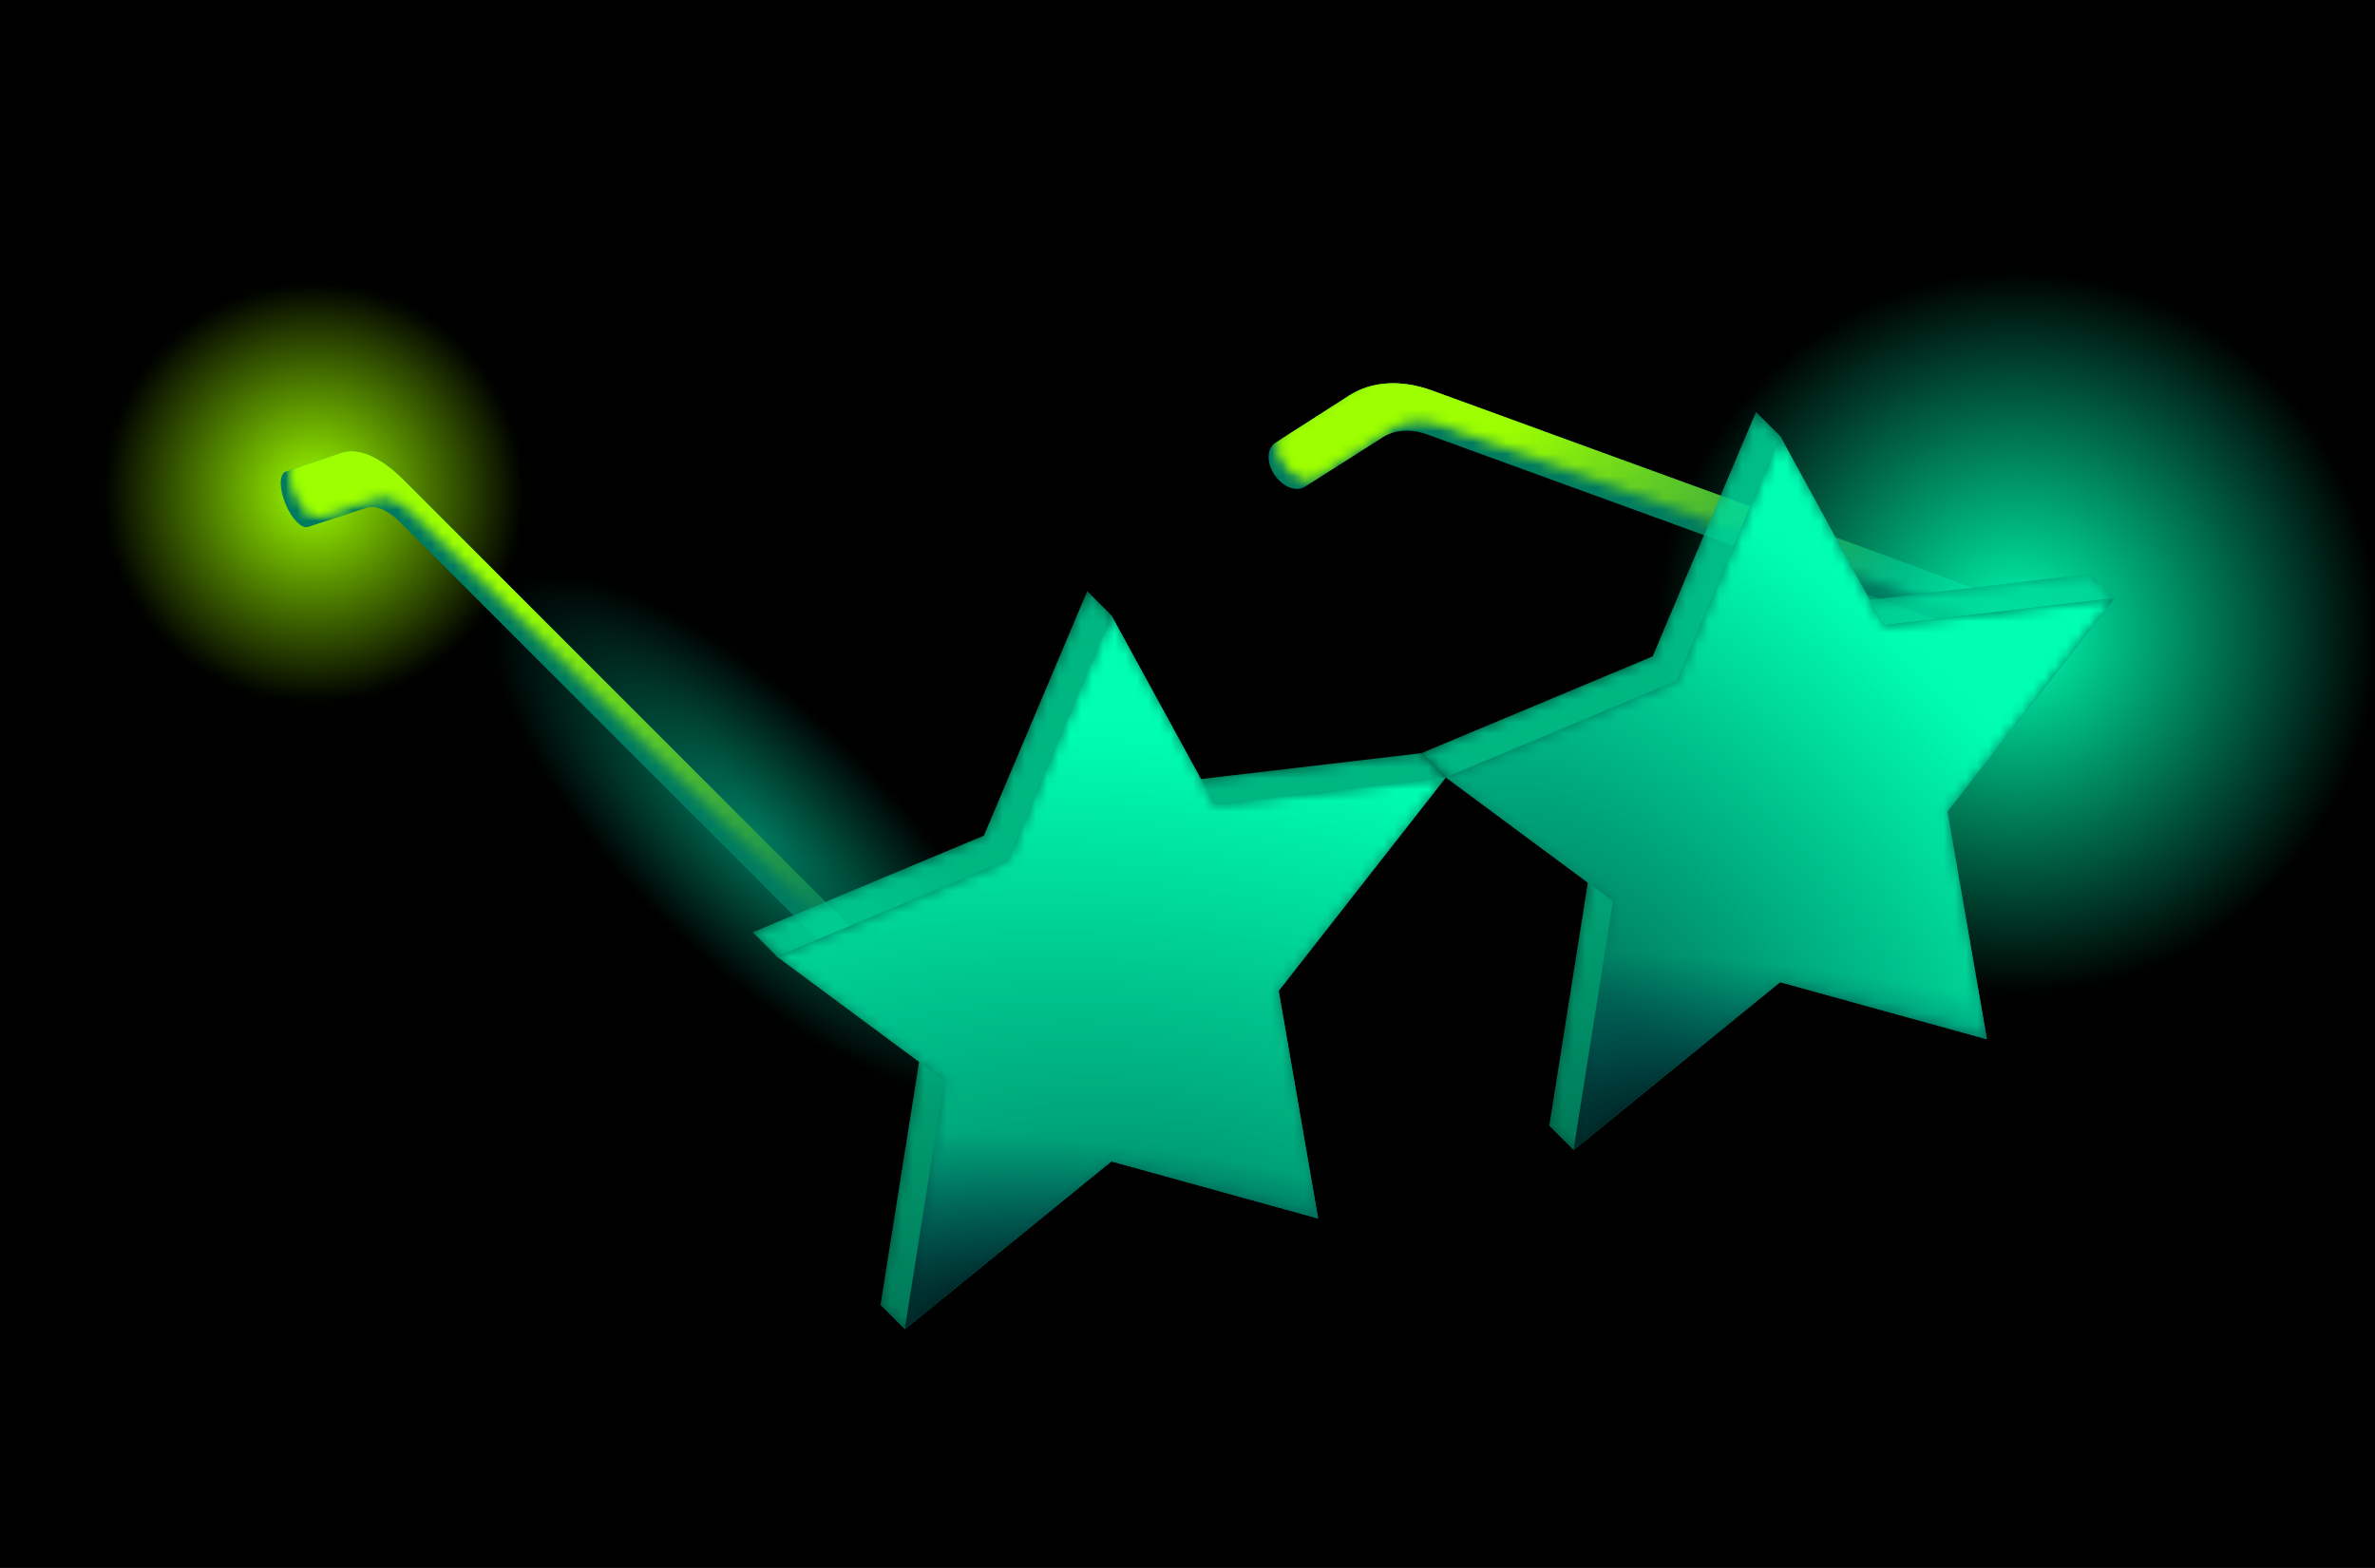 <svg viewBox="0 0 212 140" fill="none" xmlns="http://www.w3.org/2000/svg">
    <g clip-path="url(#clip0_2404_78461)">
        <rect width="212" height="140" fill="black" />
        <mask id="mask0_2404_78461" style="mask-type:luminance" maskUnits="userSpaceOnUse" x="0" y="0" width="212"
            height="140">
            <rect width="212" height="140" fill="url(#paint0_radial_2404_78461)" />
        </mask>
        <g mask="url(#mask0_2404_78461)">
            <rect width="212" height="140" fill="#00FFB2" />
        </g>
        <mask id="mask1_2404_78461" style="mask-type:luminance" maskUnits="userSpaceOnUse" x="0" y="0" width="212"
            height="140">
            <rect width="212" height="140" fill="url(#paint1_radial_2404_78461)" />
        </mask>
        <g mask="url(#mask1_2404_78461)">
            <rect width="212" height="140" fill="#9EFF00" />
        </g>
        <mask id="mask2_2404_78461" style="mask-type:alpha" maskUnits="userSpaceOnUse" x="0" y="0" width="212"
            height="140">
            <rect width="212" height="140" fill="url(#paint2_radial_2404_78461)" />
        </mask>
        <g mask="url(#mask2_2404_78461)">
            <rect width="212" height="140" fill="#007B5F" />
        </g>
        <g filter="url(#filter0_i_2404_78461)">
            <path
                d="M181.972 53.191L128.841 33.852C126.097 32.854 123.458 33.01 121.463 34.289L114.86 38.523C114.075 39.026 114.058 40.342 114.821 41.432C115.552 42.477 116.732 42.926 117.486 42.447L124.45 38.024C125.542 37.331 126.983 37.249 128.48 37.794L181.972 57.263V53.191Z"
                fill="#007B5F" />
        </g>
        <mask id="mask3_2404_78461" style="mask-type:luminance" maskUnits="userSpaceOnUse" x="114" y="33" width="68"
            height="25">
            <path
                d="M181.972 53.191L128.841 33.852C126.097 32.854 123.458 33.01 121.463 34.289L114.86 38.523C114.075 39.026 114.058 40.342 114.821 41.432C115.552 42.477 116.732 42.926 117.486 42.447L124.45 38.024C125.542 37.331 126.983 37.249 128.48 37.794L181.972 57.263V53.191Z"
                fill="url(#paint3_linear_2404_78461)" />
        </mask>
        <g mask="url(#mask3_2404_78461)">
            <g style="mix-blend-mode:screen" filter="url(#filter1_i_2404_78461)">
                <path
                    d="M181.972 53.191L128.841 33.852C126.097 32.854 123.458 33.01 121.463 34.289L114.86 38.523C114.075 39.026 114.058 40.342 114.821 41.432C115.552 42.477 116.732 42.926 117.486 42.447L124.45 38.024C125.542 37.331 126.983 37.249 128.48 37.794L181.972 57.263V53.191Z"
                    fill="#9EFF00" />
            </g>
        </g>
        <mask id="mask4_2404_78461" style="mask-type:luminance" maskUnits="userSpaceOnUse" x="114" y="33" width="68"
            height="25">
            <path
                d="M181.972 53.191L128.841 33.852C126.097 32.854 123.458 33.01 121.463 34.289L114.86 38.523C114.075 39.026 114.058 40.342 114.821 41.432C115.552 42.477 116.732 42.926 117.486 42.447L124.45 38.024C125.542 37.331 126.983 37.249 128.48 37.794L181.972 57.263V53.191Z"
                fill="url(#paint4_linear_2404_78461)" />
        </mask>
        <g mask="url(#mask4_2404_78461)">
            <g filter="url(#filter2_i_2404_78461)">
                <path
                    d="M181.972 53.191L128.841 33.852C126.097 32.854 123.458 33.01 121.463 34.289L114.86 38.523C114.075 39.026 114.058 40.342 114.821 41.432C115.552 42.477 116.732 42.926 117.486 42.447L124.45 38.024C125.542 37.331 126.983 37.249 128.48 37.794L181.972 57.263V53.191Z"
                    fill="#9EFF00" />
            </g>
        </g>
        <mask id="mask5_2404_78461" style="mask-type:luminance" maskUnits="userSpaceOnUse" x="114" y="33" width="68"
            height="25">
            <path
                d="M181.972 53.191L128.841 33.852C126.097 32.854 123.458 33.01 121.463 34.289L114.86 38.523C114.075 39.026 114.058 40.342 114.821 41.432C115.552 42.477 116.732 42.926 117.486 42.447L124.45 38.024C125.542 37.331 126.983 37.249 128.48 37.794L181.972 57.263V53.191Z"
                fill="url(#paint5_linear_2404_78461)" />
        </mask>
        <g mask="url(#mask5_2404_78461)">
            <g filter="url(#filter3_i_2404_78461)">
                <path
                    d="M181.972 53.191L128.841 33.852C126.097 32.854 123.458 33.01 121.463 34.289L114.86 38.523C114.075 39.026 114.058 40.342 114.821 41.432C115.552 42.477 116.732 42.926 117.486 42.447L124.45 38.024C125.542 37.331 126.983 37.249 128.48 37.794L181.972 57.263V53.191Z"
                    fill="#00FFB2" />
            </g>
        </g>
        <g filter="url(#filter4_i_2404_78461)">
            <path
                d="M77.032 81.83L37.051 41.849C34.987 39.785 33.001 38.915 31.5 39.419L26.531 41.088C25.941 41.286 25.927 42.595 26.502 43.982C27.052 45.31 27.94 46.218 28.508 46.032L33.748 44.315C34.569 44.046 35.653 44.523 36.78 45.65L77.032 85.902V81.83Z"
                fill="#007B5F" />
        </g>
        <mask id="mask6_2404_78461" style="mask-type:alpha" maskUnits="userSpaceOnUse" x="26" y="39" width="52"
            height="47">
            <path
                d="M77.033 81.83L37.052 41.849C34.987 39.785 33.001 38.915 31.501 39.419L26.532 41.088C25.941 41.286 25.928 42.595 26.502 43.982C27.053 45.31 27.941 46.218 28.508 46.032L33.748 44.315C34.57 44.046 35.654 44.523 36.78 45.65L77.033 85.902V81.83Z"
                fill="url(#paint6_linear_2404_78461)" />
        </mask>
        <g mask="url(#mask6_2404_78461)">
            <g filter="url(#filter5_i_2404_78461)">
                <path
                    d="M77.033 81.83L37.052 41.849C34.987 39.785 33.001 38.915 31.501 39.419L26.532 41.088C25.941 41.286 25.928 42.595 26.502 43.982C27.053 45.31 27.941 46.218 28.508 46.032L33.748 44.315C34.57 44.046 35.654 44.523 36.78 45.65L77.033 85.902V81.83Z"
                    fill="#9EFF00" />
            </g>
        </g>
        <mask id="mask7_2404_78461" style="mask-type:alpha" maskUnits="userSpaceOnUse" x="26" y="39" width="52"
            height="47">
            <path
                d="M77.033 81.83L37.052 41.849C34.987 39.785 33.001 38.915 31.501 39.419L26.532 41.088C25.941 41.286 25.928 42.595 26.502 43.982C27.053 45.31 27.941 46.218 28.508 46.032L33.748 44.315C34.57 44.046 35.654 44.523 36.78 45.65L77.033 85.902V81.83Z"
                fill="url(#paint7_linear_2404_78461)" />
        </mask>
        <g mask="url(#mask7_2404_78461)">
            <g style="mix-blend-mode:screen" filter="url(#filter6_i_2404_78461)">
                <path
                    d="M77.033 81.83L37.052 41.849C34.987 39.785 33.001 38.915 31.501 39.419L26.532 41.088C25.941 41.286 25.928 42.595 26.502 43.982C27.053 45.31 27.941 46.218 28.508 46.032L33.748 44.315C34.57 44.046 35.654 44.523 36.78 45.65L77.033 85.902V81.83Z"
                    fill="#9EFF00" />
            </g>
        </g>
        <path opacity="0.6" fill-rule="evenodd" clip-rule="evenodd"
            d="M97.05 52.793L87.826 74.615L67.197 83.245L69.357 85.405L82.044 94.808L78.599 116.522L80.759 118.682L99.209 103.697L117.659 108.795L117.66 108.795L114.137 88.469L129.063 69.407L126.904 67.247L107.195 69.563L99.21 54.953L99.211 54.951L97.051 52.791L97.05 52.793Z"
            fill="#007B5F" />
        <mask id="mask8_2404_78461" style="mask-type:luminance" maskUnits="userSpaceOnUse" x="67" y="52" width="63"
            height="67">
            <path fill-rule="evenodd" clip-rule="evenodd"
                d="M97.05 52.793L87.826 74.615L67.197 83.245L69.357 85.405L82.044 94.808L78.599 116.522L80.759 118.682L99.209 103.697L117.659 108.795L117.66 108.795L114.137 88.469L129.063 69.407L126.904 67.247L107.195 69.563L99.21 54.953L99.211 54.951L97.051 52.791L97.05 52.793Z"
                fill="url(#paint8_linear_2404_78461)" />
        </mask>
        <g mask="url(#mask8_2404_78461)">
            <path opacity="0.6" fill-rule="evenodd" clip-rule="evenodd"
                d="M97.05 52.793L87.826 74.615L67.197 83.245L69.357 85.405L82.044 94.808L78.599 116.522L80.759 118.682L99.209 103.697L117.659 108.795L117.66 108.795L114.137 88.469L129.063 69.407L126.904 67.247L107.195 69.563L99.21 54.953L99.211 54.951L97.051 52.791L97.05 52.793Z"
                fill="#00FFB2" />
        </g>
        <path
            d="M99.21 54.951L108.435 71.831L129.063 69.407L114.137 88.469L117.66 108.795L99.21 103.697L80.76 118.682L84.283 96.469L69.357 85.405L89.985 76.775L99.21 54.951Z"
            fill="#007B5F" />
        <mask id="mask9_2404_78461" style="mask-type:luminance" maskUnits="userSpaceOnUse" x="69" y="54" width="61"
            height="65">
            <path
                d="M99.21 54.951L108.435 71.831L129.063 69.407L114.137 88.469L117.66 108.795L99.21 103.697L80.76 118.682L84.283 96.469L69.357 85.405L89.985 76.775L99.21 54.951Z"
                fill="url(#paint9_radial_2404_78461)" />
        </mask>
        <g mask="url(#mask9_2404_78461)">
            <path
                d="M99.21 54.951L108.435 71.831L129.063 69.407L114.137 88.469L117.66 108.795L99.21 103.697L80.76 118.682L84.283 96.469L69.357 85.405L89.985 76.775L99.21 54.951Z"
                fill="#00FFB2" />
        </g>
        <path
            d="M99.21 54.951L108.435 71.831L129.063 69.407L114.137 88.469L117.66 108.795L99.21 103.697L80.76 118.682L84.283 96.469L69.357 85.405L89.985 76.775L99.21 54.951Z"
            fill="url(#paint10_radial_2404_78461)" />
        <path opacity="0.6" fill-rule="evenodd" clip-rule="evenodd"
            d="M156.745 36.79L147.521 58.612L126.893 67.242L129.052 69.402L141.739 78.805L138.295 100.519L140.455 102.679L158.905 87.694L177.354 92.792L177.356 92.792L173.832 72.466L188.759 53.404L186.599 51.244L166.89 53.56L158.905 38.95L158.906 38.948L156.747 36.788L156.745 36.79Z"
            fill="#007B5F" />
        <mask id="mask10_2404_78461" style="mask-type:luminance" maskUnits="userSpaceOnUse" x="126" y="36" width="63"
            height="67">
            <path fill-rule="evenodd" clip-rule="evenodd"
                d="M156.745 36.79L147.521 58.612L126.893 67.242L129.052 69.402L141.739 78.805L138.295 100.519L140.455 102.679L158.905 87.694L177.354 92.792L177.356 92.792L173.832 72.466L188.759 53.404L186.599 51.244L166.89 53.56L158.905 38.95L158.906 38.948L156.747 36.788L156.745 36.79Z"
                fill="url(#paint11_linear_2404_78461)" />
        </mask>
        <g mask="url(#mask10_2404_78461)">
            <path opacity="0.6" fill-rule="evenodd" clip-rule="evenodd"
                d="M156.745 36.79L147.521 58.612L126.893 67.242L129.052 69.402L141.739 78.805L138.295 100.519L140.455 102.679L158.905 87.694L177.354 92.792L177.356 92.792L173.832 72.466L188.759 53.404L186.599 51.244L166.89 53.56L158.905 38.95L158.906 38.948L156.747 36.788L156.745 36.79Z"
                fill="#00FFB2" />
        </g>
        <path
            d="M158.905 38.948L168.131 55.828L188.759 53.404L173.832 72.466L177.356 92.792L158.905 87.694L140.455 102.679L143.979 80.466L129.052 69.402L149.68 60.772L158.905 38.948Z"
            fill="#007B5F" />
        <mask id="mask11_2404_78461" style="mask-type:luminance" maskUnits="userSpaceOnUse" x="129" y="38" width="60"
            height="65">
            <path
                d="M158.905 38.948L168.131 55.828L188.759 53.404L173.832 72.466L177.356 92.792L158.905 87.694L140.455 102.679L143.979 80.466L129.052 69.402L149.68 60.772L158.905 38.948Z"
                fill="url(#paint12_radial_2404_78461)" />
        </mask>
        <g mask="url(#mask11_2404_78461)">
            <path
                d="M158.905 38.948L168.131 55.828L188.759 53.404L173.832 72.466L177.356 92.792L158.905 87.694L140.455 102.679L143.979 80.466L129.052 69.402L149.68 60.772L158.905 38.948Z"
                fill="#00FFB2" />
        </g>
        <path
            d="M158.905 38.948L168.131 55.828L188.759 53.404L173.832 72.466L177.356 92.792L158.905 87.694L140.455 102.679L143.979 80.466L129.052 69.402L149.68 60.772L158.905 38.948Z"
            fill="url(#paint13_radial_2404_78461)" />
    </g>
    <defs>
        <filter id="filter0_i_2404_78461" x="114.26" y="33.202" width="67.712" height="24.061"
            filterUnits="userSpaceOnUse" color-interpolation-filters="sRGB">
            <feFlood flood-opacity="0" result="BackgroundImageFix" />
            <feBlend mode="normal" in="SourceGraphic" in2="BackgroundImageFix" result="shape" />
            <feColorMatrix in="SourceAlpha" type="matrix" values="0 0 0 0 0 0 0 0 0 0 0 0 0 0 0 0 0 0 127 0"
                result="hardAlpha" />
            <feOffset dx="-1.018" dy="1.018" />
            <feComposite in2="hardAlpha" operator="arithmetic" k2="-1" k3="1" />
            <feColorMatrix type="matrix" values="0 0 0 0 0 0 0 0 0 0 0 0 0 0 0 0 0 0 0.25 0" />
            <feBlend mode="normal" in2="shape" result="effect1_innerShadow_2404_78461" />
        </filter>
        <filter id="filter1_i_2404_78461" x="114.26" y="33.202" width="67.712" height="24.061"
            filterUnits="userSpaceOnUse" color-interpolation-filters="sRGB">
            <feFlood flood-opacity="0" result="BackgroundImageFix" />
            <feBlend mode="normal" in="SourceGraphic" in2="BackgroundImageFix" result="shape" />
            <feColorMatrix in="SourceAlpha" type="matrix" values="0 0 0 0 0 0 0 0 0 0 0 0 0 0 0 0 0 0 127 0"
                result="hardAlpha" />
            <feOffset dx="-1.018" dy="1.018" />
            <feComposite in2="hardAlpha" operator="arithmetic" k2="-1" k3="1" />
            <feColorMatrix type="matrix" values="0 0 0 0 0 0 0 0 0 0 0 0 0 0 0 0 0 0 0.25 0" />
            <feBlend mode="normal" in2="shape" result="effect1_innerShadow_2404_78461" />
        </filter>
        <filter id="filter2_i_2404_78461" x="114.26" y="33.202" width="67.712" height="24.061"
            filterUnits="userSpaceOnUse" color-interpolation-filters="sRGB">
            <feFlood flood-opacity="0" result="BackgroundImageFix" />
            <feBlend mode="normal" in="SourceGraphic" in2="BackgroundImageFix" result="shape" />
            <feColorMatrix in="SourceAlpha" type="matrix" values="0 0 0 0 0 0 0 0 0 0 0 0 0 0 0 0 0 0 127 0"
                result="hardAlpha" />
            <feOffset dx="-1.018" dy="1.018" />
            <feComposite in2="hardAlpha" operator="arithmetic" k2="-1" k3="1" />
            <feColorMatrix type="matrix" values="0 0 0 0 0 0 0 0 0 0 0 0 0 0 0 0 0 0 0.25 0" />
            <feBlend mode="normal" in2="shape" result="effect1_innerShadow_2404_78461" />
        </filter>
        <filter id="filter3_i_2404_78461" x="114.26" y="33.202" width="67.712" height="24.061"
            filterUnits="userSpaceOnUse" color-interpolation-filters="sRGB">
            <feFlood flood-opacity="0" result="BackgroundImageFix" />
            <feBlend mode="normal" in="SourceGraphic" in2="BackgroundImageFix" result="shape" />
            <feColorMatrix in="SourceAlpha" type="matrix" values="0 0 0 0 0 0 0 0 0 0 0 0 0 0 0 0 0 0 127 0"
                result="hardAlpha" />
            <feOffset dx="-1.018" dy="1.018" />
            <feComposite in2="hardAlpha" operator="arithmetic" k2="-1" k3="1" />
            <feColorMatrix type="matrix" values="0 0 0 0 0 0 0 0 0 0 0 0 0 0 0 0 0 0 0.25 0" />
            <feBlend mode="normal" in2="shape" result="effect1_innerShadow_2404_78461" />
        </filter>
        <filter id="filter4_i_2404_78461" x="26.08" y="39.279" width="50.953" height="46.623"
            filterUnits="userSpaceOnUse" color-interpolation-filters="sRGB">
            <feFlood flood-opacity="0" result="BackgroundImageFix" />
            <feBlend mode="normal" in="SourceGraphic" in2="BackgroundImageFix" result="shape" />
            <feColorMatrix in="SourceAlpha" type="matrix" values="0 0 0 0 0 0 0 0 0 0 0 0 0 0 0 0 0 0 127 0"
                result="hardAlpha" />
            <feOffset dx="-1.018" dy="1.018" />
            <feComposite in2="hardAlpha" operator="arithmetic" k2="-1" k3="1" />
            <feColorMatrix type="matrix" values="0 0 0 0 0 0 0 0 0 0 0 0 0 0 0 0 0 0 0.25 0" />
            <feBlend mode="normal" in2="shape" result="effect1_innerShadow_2404_78461" />
        </filter>
        <filter id="filter5_i_2404_78461" x="26.08" y="39.279" width="50.953" height="46.623"
            filterUnits="userSpaceOnUse" color-interpolation-filters="sRGB">
            <feFlood flood-opacity="0" result="BackgroundImageFix" />
            <feBlend mode="normal" in="SourceGraphic" in2="BackgroundImageFix" result="shape" />
            <feColorMatrix in="SourceAlpha" type="matrix" values="0 0 0 0 0 0 0 0 0 0 0 0 0 0 0 0 0 0 127 0"
                result="hardAlpha" />
            <feOffset dx="-1.018" dy="1.018" />
            <feComposite in2="hardAlpha" operator="arithmetic" k2="-1" k3="1" />
            <feColorMatrix type="matrix" values="0 0 0 0 0 0 0 0 0 0 0 0 0 0 0 0 0 0 0.25 0" />
            <feBlend mode="normal" in2="shape" result="effect1_innerShadow_2404_78461" />
        </filter>
        <filter id="filter6_i_2404_78461" x="26.08" y="39.279" width="50.953" height="46.623"
            filterUnits="userSpaceOnUse" color-interpolation-filters="sRGB">
            <feFlood flood-opacity="0" result="BackgroundImageFix" />
            <feBlend mode="normal" in="SourceGraphic" in2="BackgroundImageFix" result="shape" />
            <feColorMatrix in="SourceAlpha" type="matrix" values="0 0 0 0 0 0 0 0 0 0 0 0 0 0 0 0 0 0 127 0"
                result="hardAlpha" />
            <feOffset dx="-1.018" dy="1.018" />
            <feComposite in2="hardAlpha" operator="arithmetic" k2="-1" k3="1" />
            <feColorMatrix type="matrix" values="0 0 0 0 0 0 0 0 0 0 0 0 0 0 0 0 0 0 0.25 0" />
            <feBlend mode="normal" in2="shape" result="effect1_innerShadow_2404_78461" />
        </filter>
        <radialGradient id="paint0_radial_2404_78461" cx="0" cy="0" r="1" gradientUnits="userSpaceOnUse"
            gradientTransform="translate(180 56.5) rotate(-50.648) scale(32.33 32.33)">
            <stop stop-color="white" />
            <stop offset="1" stop-color="white" stop-opacity="0" />
        </radialGradient>
        <radialGradient id="paint1_radial_2404_78461" cx="0" cy="0" r="1" gradientUnits="userSpaceOnUse"
            gradientTransform="translate(28 44) rotate(25.201) scale(18.788 18.788)">
            <stop stop-color="white" />
            <stop offset="1" stop-color="white" stop-opacity="0" />
        </radialGradient>
        <radialGradient id="paint2_radial_2404_78461" cx="0" cy="0" r="1" gradientUnits="userSpaceOnUse"
            gradientTransform="translate(67.5 74.5) rotate(-135.644) scale(31.468 11.399)">
            <stop stop-color="#01A4FF" />
            <stop offset="1" stop-opacity="0" />
        </radialGradient>
        <linearGradient id="paint3_linear_2404_78461" x1="209.5" y1="59.5" x2="120.568" y2="-5.781"
            gradientUnits="userSpaceOnUse">
            <stop stop-color="white" stop-opacity="0" />
            <stop offset="0" stop-color="white" stop-opacity="0" />
            <stop offset="0.333" stop-color="white" stop-opacity="0" />
            <stop offset="0.667" stop-color="white" />
            <stop offset="1" stop-color="white" />
        </linearGradient>
        <linearGradient id="paint4_linear_2404_78461" x1="209.5" y1="59.5" x2="120.568" y2="-5.781"
            gradientUnits="userSpaceOnUse">
            <stop stop-color="white" stop-opacity="0" />
            <stop offset="0.2" stop-color="white" stop-opacity="0" />
            <stop offset="0.4" stop-color="white" stop-opacity="0" />
            <stop offset="0.6" stop-color="white" stop-opacity="0" />
            <stop offset="0.8" stop-color="white" />
            <stop offset="1" stop-color="white" />
        </linearGradient>
        <linearGradient id="paint5_linear_2404_78461" x1="181" y1="55" x2="125.735" y2="14.414"
            gradientUnits="userSpaceOnUse">
            <stop stop-color="white" />
            <stop offset="0.333" stop-color="white" stop-opacity="0" />
            <stop offset="0.667" stop-color="white" stop-opacity="0" />
            <stop offset="1" stop-color="white" stop-opacity="0" />
        </linearGradient>
        <linearGradient id="paint6_linear_2404_78461" x1="75.5" y1="82.5" x2="11.709" y2="30.25"
            gradientUnits="userSpaceOnUse">
            <stop stop-color="white" stop-opacity="0" />
            <stop offset="0.25" stop-color="white" stop-opacity="0" />
            <stop offset="0.5" stop-color="white" stop-opacity="0" />
            <stop offset="0.75" stop-color="white" />
            <stop offset="1" stop-color="white" />
        </linearGradient>
        <linearGradient id="paint7_linear_2404_78461" x1="75.5" y1="82.5" x2="11.709" y2="30.25"
            gradientUnits="userSpaceOnUse">
            <stop stop-color="white" stop-opacity="0" />
            <stop offset="0.5" stop-color="white" />
            <stop offset="1" stop-color="white" />
        </linearGradient>
        <linearGradient id="paint8_linear_2404_78461" x1="85.136" y1="85.737" x2="82.725" y2="142.92"
            gradientUnits="userSpaceOnUse">
            <stop stop-color="white" />
            <stop offset="1" stop-color="white" stop-opacity="0" />
        </linearGradient>
        <radialGradient id="paint9_radial_2404_78461" cx="0" cy="0" r="1" gradientUnits="userSpaceOnUse"
            gradientTransform="translate(103.702 117.245) rotate(-80.414) scale(51.423 88.054)">
            <stop stop-color="white" stop-opacity="0" />
            <stop offset="1" stop-color="white" />
        </radialGradient>
        <radialGradient id="paint10_radial_2404_78461" cx="0" cy="0" r="1" gradientUnits="userSpaceOnUse"
            gradientTransform="translate(97.502 119.992) rotate(-83.48) scale(17.933 57.775)">
            <stop />
            <stop offset="1" stop-color="#000639" stop-opacity="0" />
        </radialGradient>
        <linearGradient id="paint11_linear_2404_78461" x1="144.831" y1="69.734" x2="142.421" y2="126.917"
            gradientUnits="userSpaceOnUse">
            <stop stop-color="white" />
            <stop offset="1" stop-color="white" stop-opacity="0" />
        </linearGradient>
        <radialGradient id="paint12_radial_2404_78461" cx="0" cy="0" r="1" gradientUnits="userSpaceOnUse"
            gradientTransform="translate(143.855 89.284) rotate(-45.365) scale(40.934 70.093)">
            <stop stop-color="white" stop-opacity="0" />
            <stop offset="1" stop-color="white" />
        </radialGradient>
        <radialGradient id="paint13_radial_2404_78461" cx="0" cy="0" r="1" gradientUnits="userSpaceOnUse"
            gradientTransform="translate(157.197 103.989) rotate(-83.48) scale(17.933 57.775)">
            <stop />
            <stop offset="1" stop-color="#000639" stop-opacity="0" />
        </radialGradient>
        <clipPath id="clip0_2404_78461">
            <rect width="212" height="140" fill="white" />
        </clipPath>
    </defs>
</svg>
